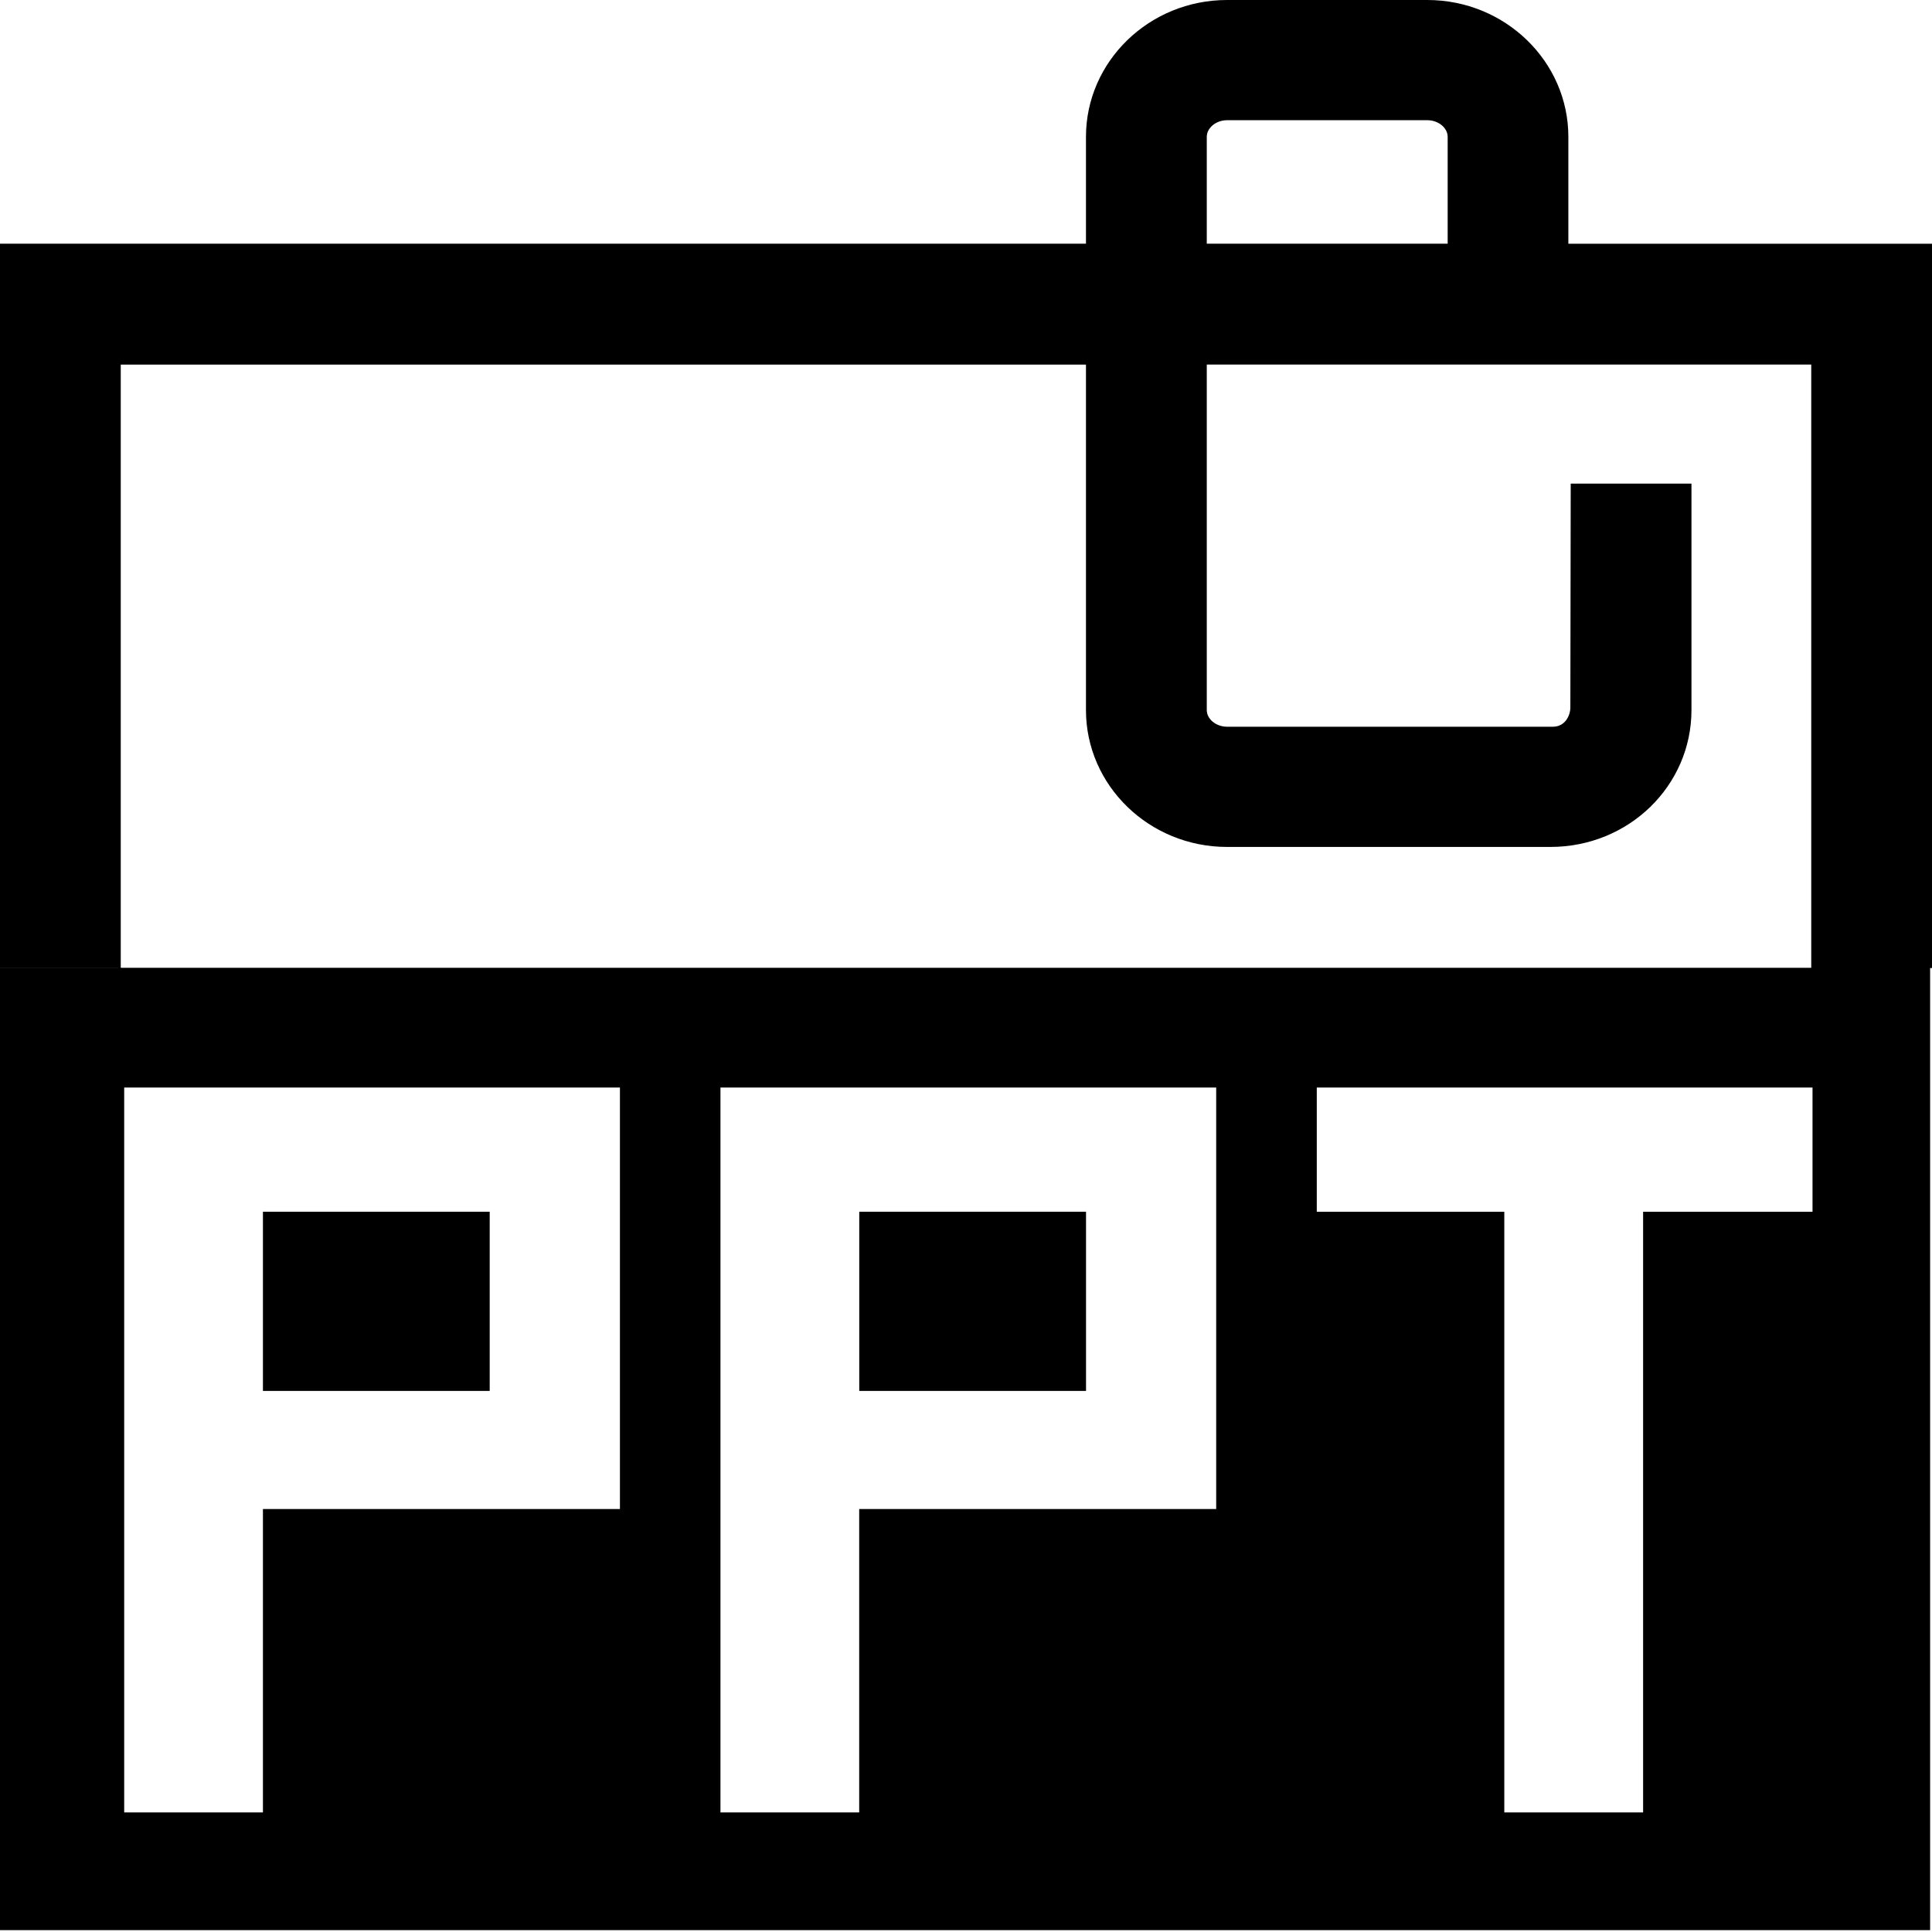 <!-- Generated by IcoMoon.io -->
<svg version="1.1" xmlns="http://www.w3.org/2000/svg" width="32" height="32" viewBox="0 0 32 32">
<title>pptClipped</title>
<path d="M14.232 20.070h3.756v2.968h-3.756v-2.968z"></path>
<path d="M4.355 20.070h3.756v2.968h-3.756v-2.968z"></path>
<path d="M25.977 4.036v-1.769c-0-1.25-1.048-2.267-2.337-2.267h-3.316c-1.289 0-2.337 1.017-2.337 2.267v1.769h-17.987v11.994l6.681 0.001h-6.681v15.938h31.969v-15.935h0.031v-11.997h-6.023zM19.988 2.267c-0-0.15 0.154-0.276 0.337-0.276h3.316c0.183 0 0.337 0.126 0.337 0.276v1.769h-3.99v-1.769zM2 16.031v-9.992h15.987v5.722c0 1.25 1.048 2.267 2.337 2.267h5.355c1.302 0 2.337-1.017 2.337-2.267v-3.751h-2l-0.006 3.708c0 0.13-0.084 0.319-0.291 0.319h-5.394c-0.183 0-0.337-0.126-0.337-0.276v-3.759h0v-1.964h10.012v9.992h-28zM10.268 24.994h-5.913v5.025h-2.298v-12.006h8.211v6.981zM20.144 24.994h-5.913v5.025h-2.298v-12.006h8.211v6.981zM30.021 20.070v0h-2.806v9.949h-2.299v-9.949h-3.106v-2.057h8.211v2.057z"></path>
</svg>
